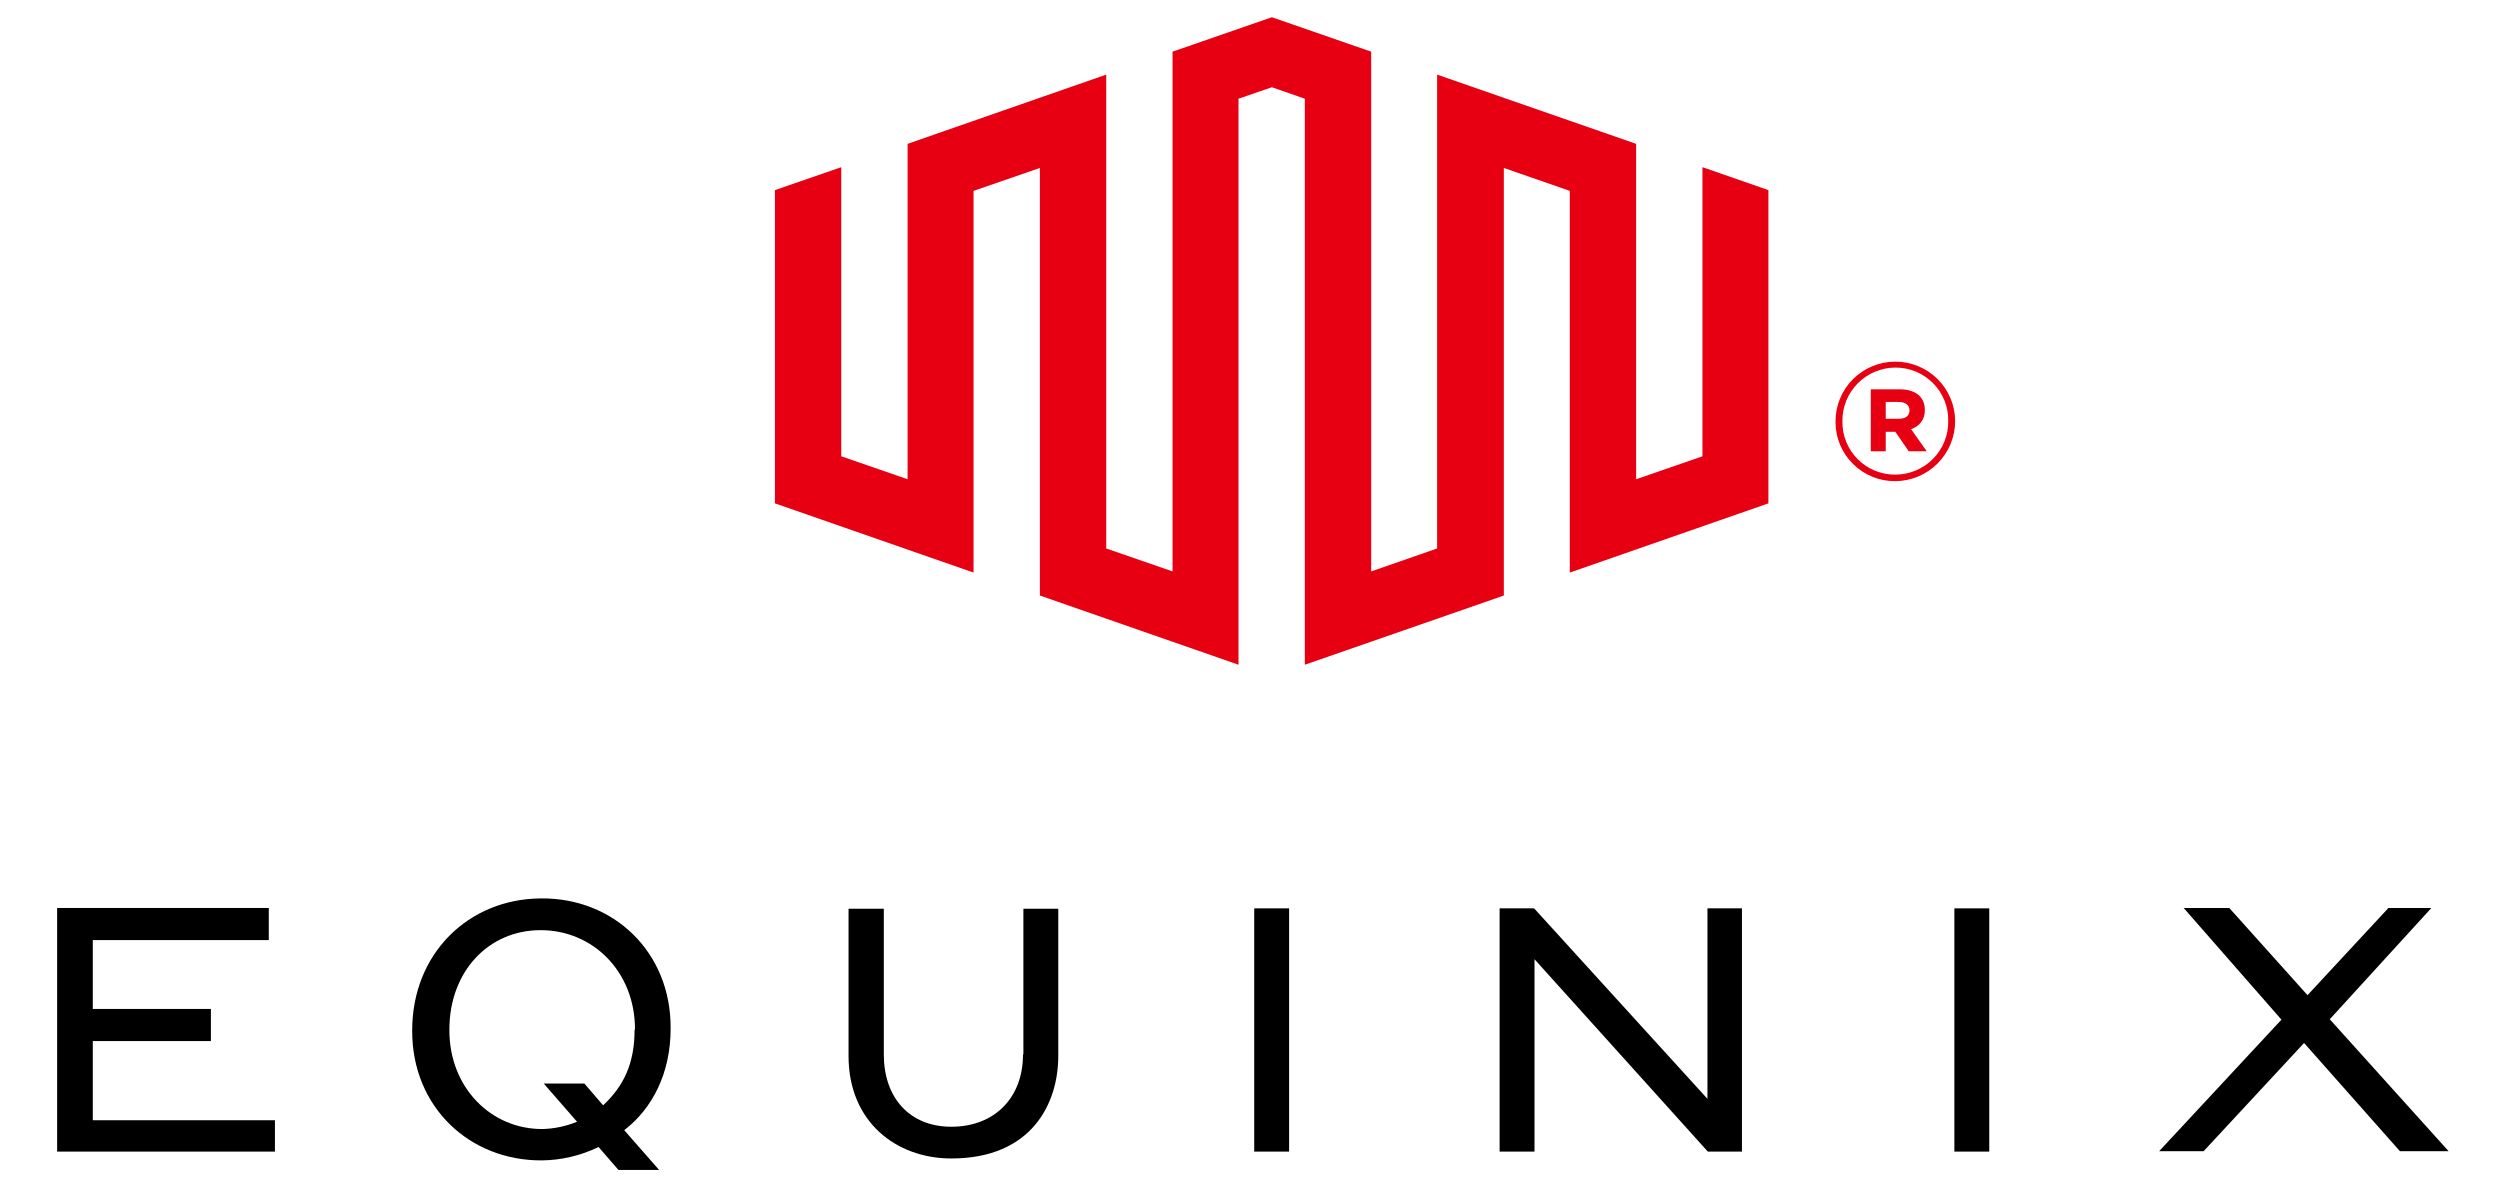 <svg width="177" height="84" viewBox="0 0 177 84" fill="none" xmlns="http://www.w3.org/2000/svg">
<g clip-path="url(#clip0)">
<path d="M120.534 11.836V32.306L115.837 33.931V10.184L101.748 5.283V38.832L97.079 40.457V3.658L90.048 1.221L83.016 3.658V40.457L78.32 38.832V5.283L64.258 10.184V33.931L59.561 32.306V11.836L54.865 13.46V35.637L68.927 40.538V13.514L73.624 11.89V42.163L87.686 47.063V6.989L90.048 6.176L92.382 6.989V47.063L106.472 42.163V11.89L111.141 13.514V40.538L125.203 35.637V13.46L120.534 11.836Z" fill="#E60012"/>
<path d="M6.57 73.708H14.931V71.433H6.57V66.559H19.03V64.285H4.045V81.533H19.465V79.313H6.57V73.708Z" fill="black"/>
<path d="M72.429 74.655C72.429 77.742 70.393 79.773 67.352 79.773C64.393 79.773 62.574 77.715 62.574 74.655V64.339H60.077V74.764C60.077 79.448 63.47 82.02 67.352 82.02C73.053 82.02 74.926 78.121 74.926 74.764V64.339H72.456V74.655H72.429Z" fill="black"/>
<path d="M91.269 64.312H88.799V81.533H91.269V64.312Z" fill="black"/>
<path d="M120.887 77.797L108.616 64.312H106.173V81.533H108.643V67.913L120.914 81.533H123.33V64.312H120.887V77.797Z" fill="black"/>
<path d="M140.84 64.312H138.37V81.533H140.84V64.312Z" fill="black"/>
<path d="M164.947 72.164L172.141 64.285H169.1L163.372 70.458L157.834 64.285H154.604L161.526 72.191L152.866 81.506H156.015L163.128 73.843L169.915 81.506H173.362L164.947 72.164Z" fill="black"/>
<path d="M38.305 63.608C33.147 63.635 29.183 67.534 29.183 72.95V73.004C29.183 78.392 33.255 82.183 38.359 82.156C39.752 82.141 41.124 81.818 42.377 81.208L43.788 82.833H46.666L44.196 80.017C46.204 78.474 47.48 75.955 47.48 72.841V72.787C47.508 67.399 43.435 63.554 38.305 63.608ZM44.928 72.896C44.928 75.333 44.141 76.903 42.702 78.257L41.372 76.713H38.495L40.856 79.421C40.088 79.733 39.27 79.907 38.44 79.936C34.748 79.963 31.816 76.984 31.816 72.95V72.896C31.816 68.78 34.585 65.855 38.277 65.855C41.969 65.855 44.956 68.78 44.956 72.868V72.896H44.928Z" fill="black"/>
<path d="M134.189 34.066C135.314 34.058 136.391 33.607 137.184 32.811C137.977 32.014 138.423 30.938 138.424 29.815C138.422 29.26 138.31 28.711 138.096 28.2C137.882 27.688 137.568 27.223 137.174 26.832C136.779 26.441 136.311 26.131 135.797 25.921C135.282 25.71 134.731 25.603 134.175 25.605C133.052 25.608 131.976 26.057 131.184 26.851C130.792 27.245 130.482 27.712 130.271 28.225C130.06 28.738 129.952 29.287 129.954 29.842V29.869C129.953 30.423 130.062 30.971 130.274 31.483C130.487 31.994 130.799 32.459 131.193 32.849C131.587 33.239 132.055 33.548 132.569 33.757C133.083 33.966 133.633 34.071 134.189 34.066ZM134.189 33.606C133.694 33.609 133.203 33.513 132.745 33.325C132.288 33.136 131.872 32.859 131.523 32.508C131.175 32.158 130.899 31.742 130.714 31.284C130.528 30.826 130.436 30.336 130.442 29.842V29.815C130.438 29.32 130.531 28.83 130.717 28.371C130.903 27.913 131.178 27.496 131.526 27.143C131.874 26.791 132.288 26.511 132.745 26.319C133.202 26.127 133.693 26.027 134.189 26.024C134.683 26.021 135.174 26.117 135.631 26.305C136.089 26.493 136.504 26.771 136.853 27.121C137.202 27.471 137.477 27.887 137.663 28.344C137.849 28.802 137.941 29.292 137.935 29.785V29.812C137.942 30.308 137.85 30.799 137.665 31.259C137.48 31.718 137.205 32.136 136.856 32.489C136.508 32.842 136.092 33.122 135.634 33.313C135.177 33.504 134.685 33.603 134.189 33.603V33.606ZM132.451 31.951H133.51V30.57H134.189L135.139 31.951H136.415L135.302 30.381C135.593 30.297 135.847 30.117 136.024 29.872C136.201 29.627 136.291 29.329 136.279 29.027C136.279 28.025 135.519 27.565 134.514 27.565H132.451V31.951ZM133.51 29.677V28.459H134.433C134.894 28.459 135.193 28.675 135.193 29.054C135.193 29.433 134.922 29.65 134.433 29.65H133.51V29.677Z" fill="#E60012"/>
</g>
<defs>
<clipPath id="clip0">
<rect width="177" height="84" fill="white"/>
</clipPath>
</defs>
</svg>
